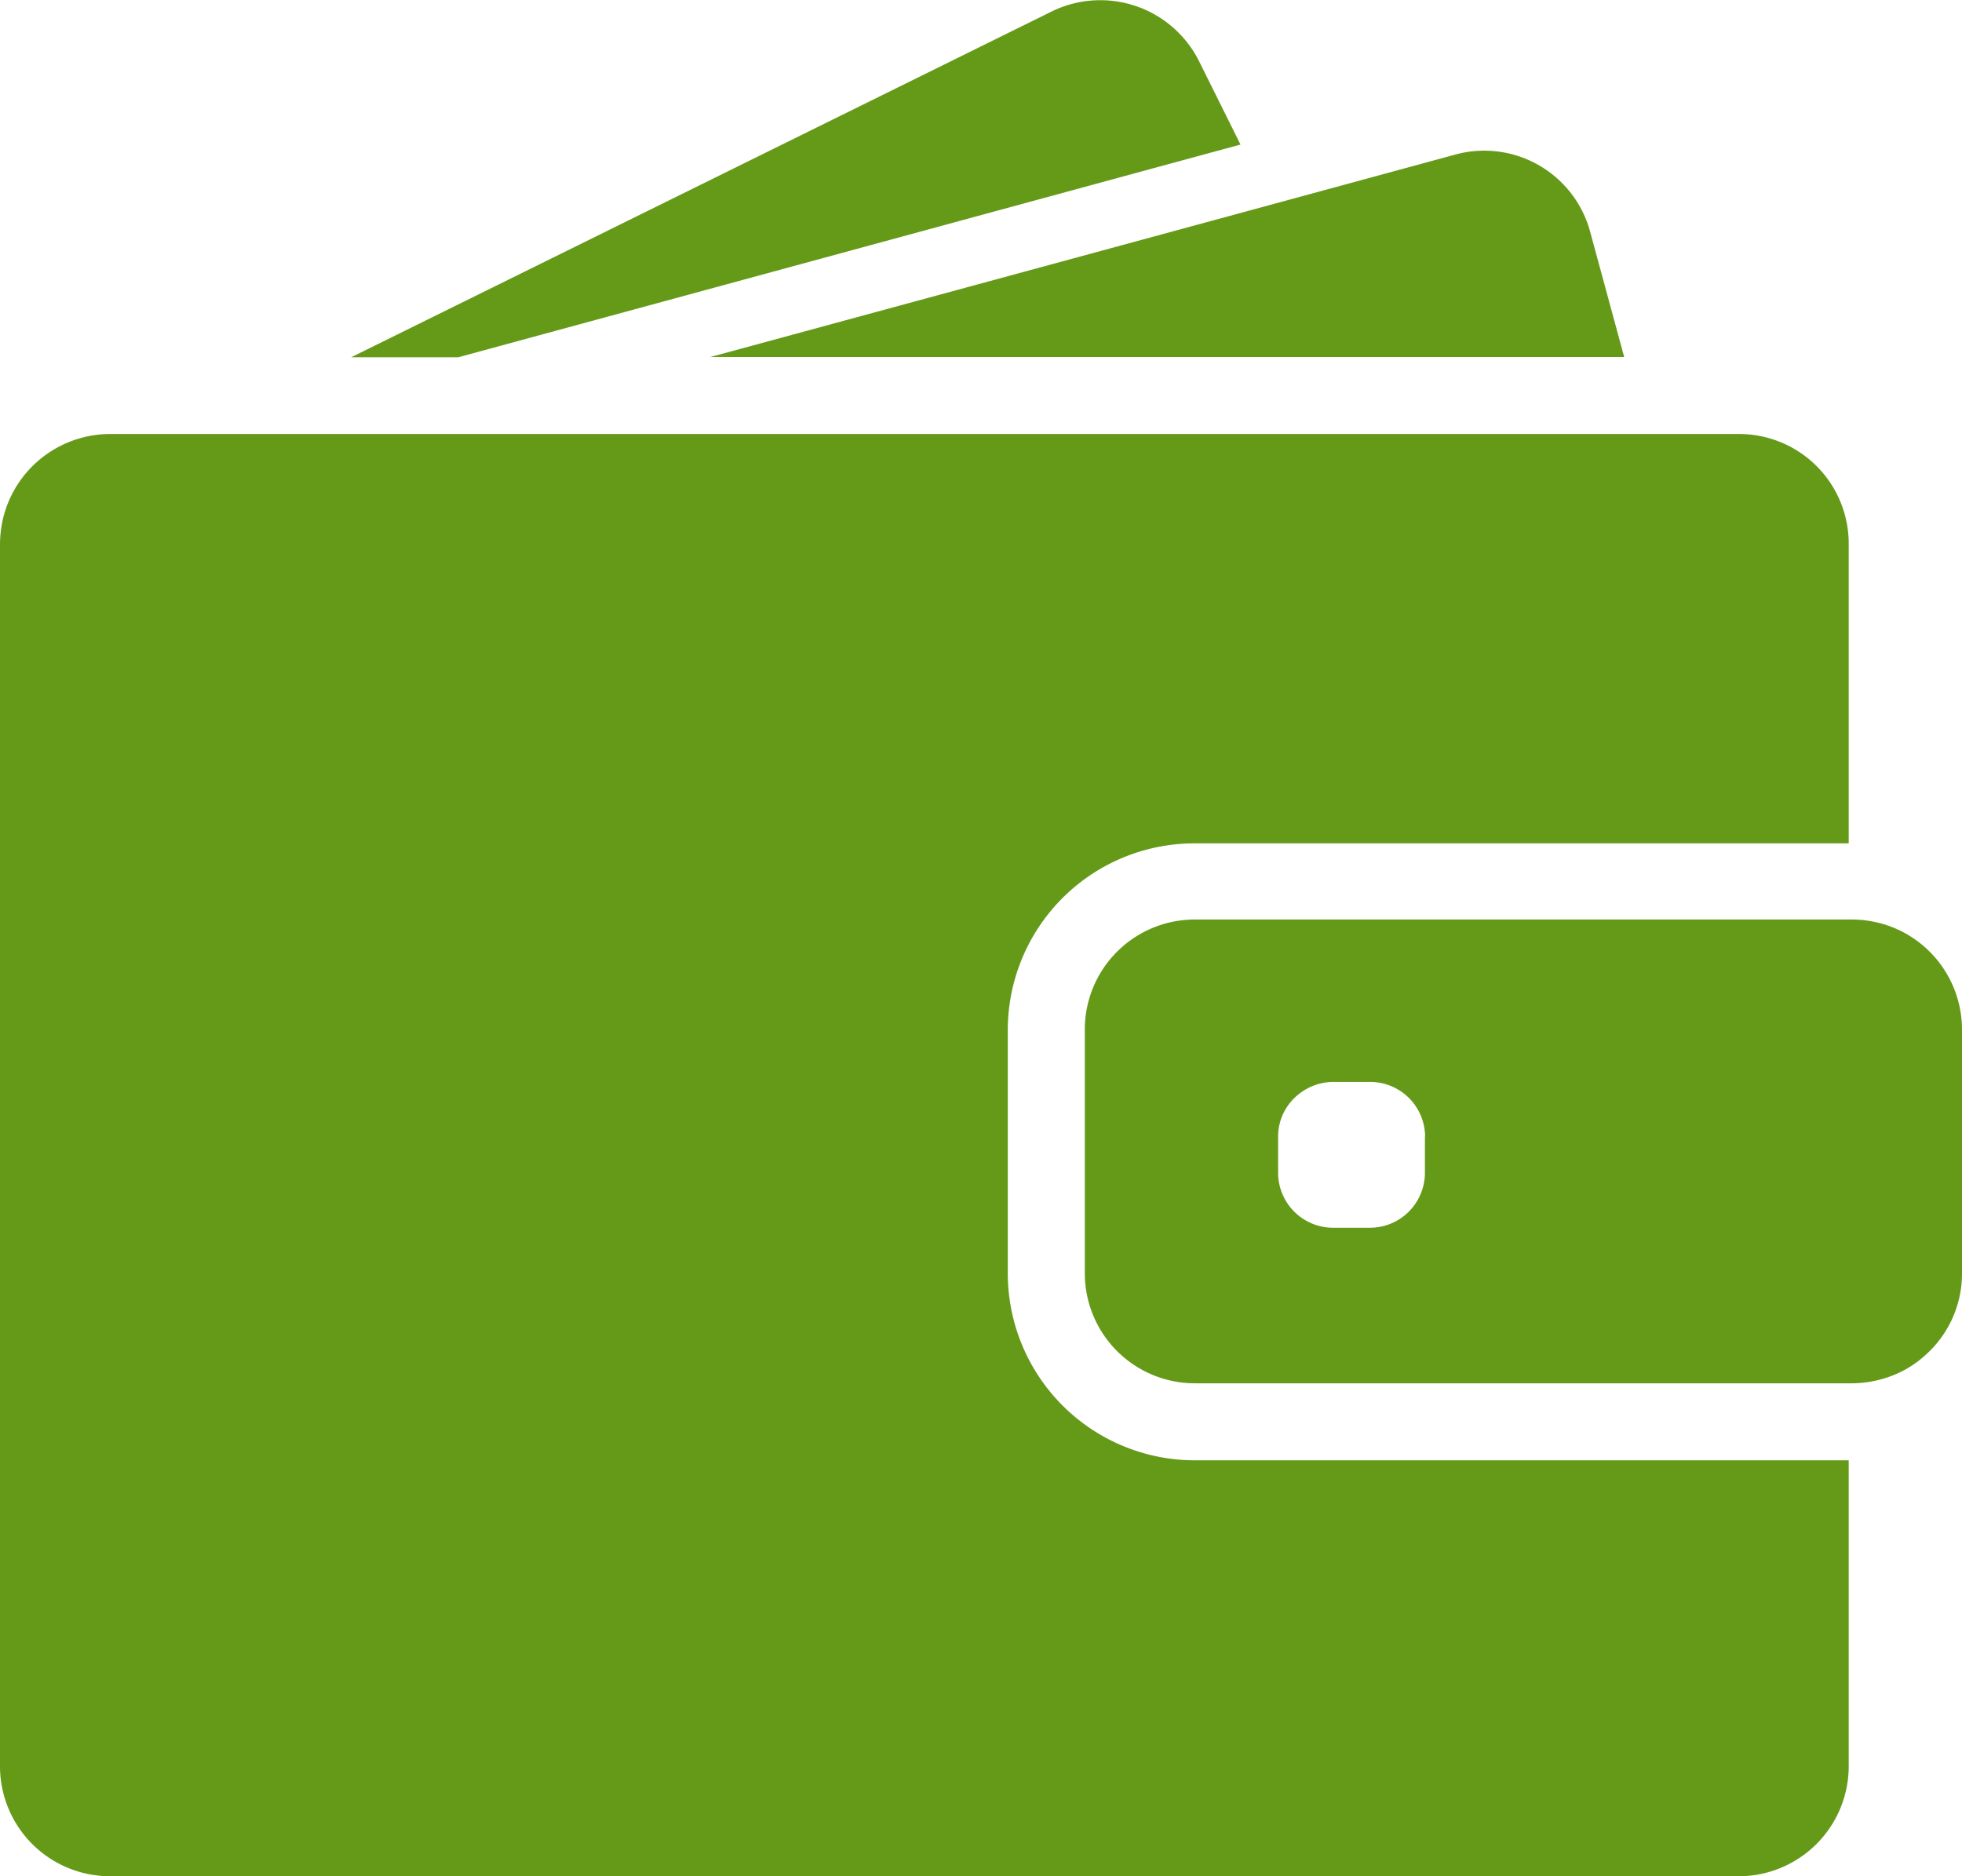 <svg xmlns="http://www.w3.org/2000/svg" viewBox="0 0 23 22"><defs><style>.cls-1{fill:#659a19;fill-rule:evenodd}</style></defs><path class="cls-1" d="M22.579 15.882a1.24 1.24 0 0 1-.452.268 1.315 1.315 0 0 1-.419.07h-7.7a1.29 1.29 0 0 1-1.291-1.287v-2.865a1.289 1.289 0 0 1 1.291-1.286h7.7a1.315 1.315 0 0 1 .419.069A1.292 1.292 0 0 1 23 12.068v2.865a1.279 1.279 0 0 1-.421.949zm-5.873-2.553a.645.645 0 0 0-.646-.643h-.429a.654.654 0 0 0-.4.139.631.631 0 0 0-.248.5v.428a.645.645 0 0 0 .646.643h.429a.645.645 0 0 0 .646-.643v-.428zm4.292-3.44h-6.991a2.245 2.245 0 0 0-.261.015 2.19 2.19 0 0 0-1.932 2.17v2.861a2.193 2.193 0 0 0 2.195 2.188h7.663v3.59A1.29 1.29 0 0 1 20.381 22H1.291A1.29 1.29 0 0 1 0 20.713V6.376a1.343 1.343 0 0 1 .046-.337 1.293 1.293 0 0 1 1.248-.95h19.089a1.285 1.285 0 0 1 1.289 1.287v3.513H21zm-12.681-5.7L14.9 2.4l2.154-.586a1.286 1.286 0 0 1 1.586.9l.4 1.472H8.317zm-4.2 0L12.326.136a1.294 1.294 0 0 1 1.73.581l.486.978-9.169 2.494H4.117z"/></svg>